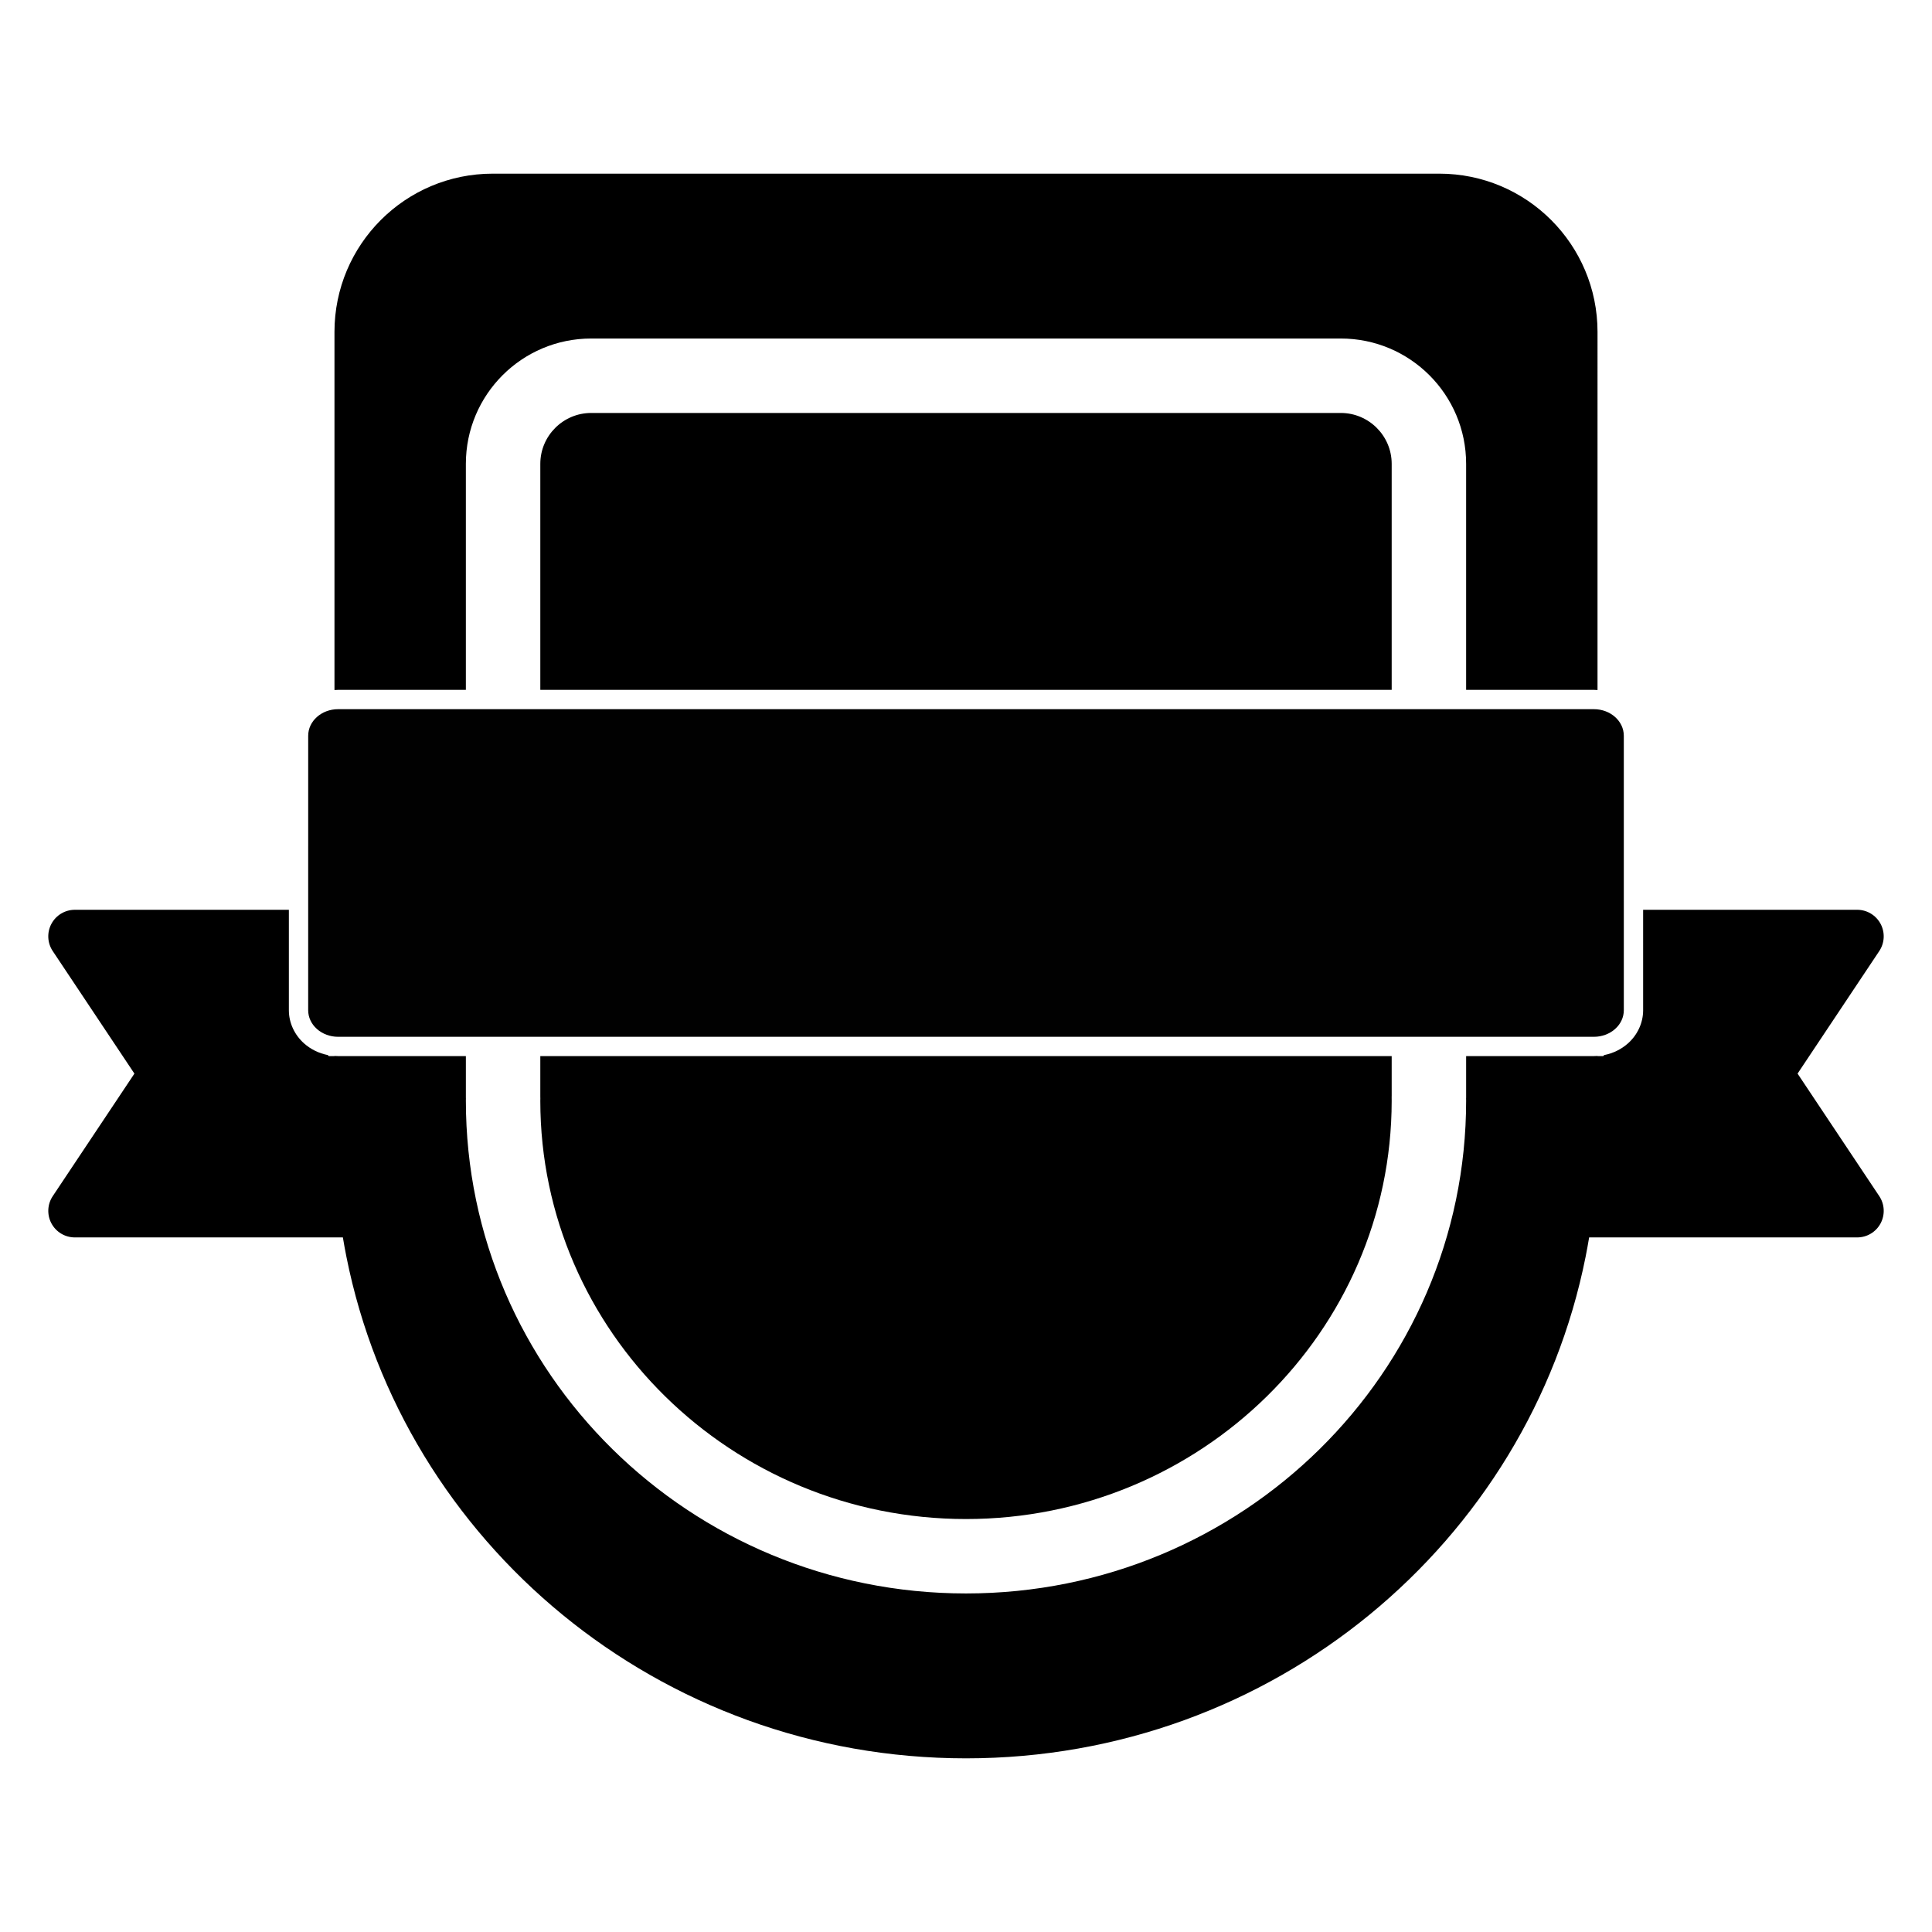 <?xml version="1.0" encoding="utf-8"?>
<!-- Generator: Adobe Illustrator 15.1.0, SVG Export Plug-In . SVG Version: 6.00 Build 0)  -->
<!DOCTYPE svg PUBLIC "-//W3C//DTD SVG 1.1//EN" "http://www.w3.org/Graphics/SVG/1.1/DTD/svg11.dtd">
<svg version="1.1" id="Layer_2" xmlns="http://www.w3.org/2000/svg" xmlns:xlink="http://www.w3.org/1999/xlink" x="0px" y="0px"
	 width="283.46px" height="283.46px" viewBox="0 0 283.46 283.46" enable-background="new 0 0 283.46 283.46" xml:space="preserve">
<g>
	<path d="M67.22,101.216h1.131V68.055c0-10.153,8.231-18.388,18.391-18.388h109.975c10.158,0,18.391,8.234,18.391,18.388v33.161
		h18.75c0.179,0,0.353,0.013,0.528,0.025V48.699c0-12.823-10.394-23.22-23.219-23.22H72.293c-12.826,0-23.22,10.396-23.22,23.22
		v52.542c0.175-0.013,0.349-0.025,0.527-0.025H67.22z"/>
	<path d="M204.186,160.783v-5.832h-45.823H125.1H79.273v5.875c0.005,0.117,0.006,0.231,0.006,0.35l-0.006,0.357
		c0.031,33.826,28.037,61.337,62.458,61.337c34.422,0,62.431-27.516,62.454-61.348l-0.004-0.347v-0.283L204.186,160.783z"/>
	<path d="M86.743,60.589c-4.118,0-7.469,3.35-7.469,7.466v33.161H125.1h33.259h45.827V68.055c0-4.116-3.351-7.466-7.468-7.466
		H86.743z"/>
	<path fill="#010101" d="M49.601,152.117h17.622H125.1h33.263h55.648h19.852c1.161,0,2.275-0.412,3.099-1.143
		c0.821-0.729,1.282-1.72,1.282-2.753l-0.002-40.275c0-2.149-1.961-3.896-4.383-3.896h-19.85h-55.65H125.1H67.22h-17.62
		c-2.42,0-4.382,1.747-4.382,3.896l-0.002,40.275c0,1.033,0.462,2.024,1.285,2.753C47.323,151.705,48.438,152.117,49.601,152.117z"
		/>
	<path d="M275.723,175.494l-11.986-17.977l11.985-17.977c0.796-1.196,0.87-2.732,0.192-3.999c-0.679-1.268-1.998-2.059-3.436-2.059
		h-31.401l0.001,14.738c0,1.836-0.815,3.612-2.235,4.872c-0.976,0.866-2.174,1.447-3.466,1.704l-0.168,0.153h-0.822v-0.022
		c-0.175,0.011-0.348,0.022-0.524,0.022h-6.528h-12.226v6.069c0,0.053-0.007,0.104-0.007,0.155c0,0.102,0.007,0.2,0.007,0.301
		c0,39.938-32.849,72.315-73.377,72.315c-40.527,0-73.38-32.377-73.38-72.315c0-0.101,0.005-0.199,0.005-0.301
		c0-0.052-0.005-0.103-0.005-0.155v-6.069h-1.129h-8.499h-9.123c-0.177,0-0.353-0.012-0.527-0.022v0.022h-0.826l-0.168-0.154
		c-1.292-0.258-2.487-0.837-3.457-1.7c-1.423-1.261-2.24-3.038-2.24-4.875v-14.737H10.98c-1.437,0-2.757,0.791-3.436,2.059
		c-0.677,1.268-0.604,2.804,0.194,3.999l11.983,17.977L7.739,175.495c-0.796,1.196-0.87,2.733-0.194,3.999
		c0.679,1.268,1.999,2.058,3.436,2.058h27.193h12.132c0.158,0.949,0.33,1.896,0.518,2.835c8.372,41.948,45.886,73.594,90.905,73.594
		c45.022,0,82.536-31.646,90.909-73.594c0.187-0.939,0.358-1.886,0.517-2.835h39.325c1.438,0,2.758-0.792,3.436-2.058
		C276.592,178.227,276.519,176.689,275.723,175.494z"/>
</g>
</svg>
